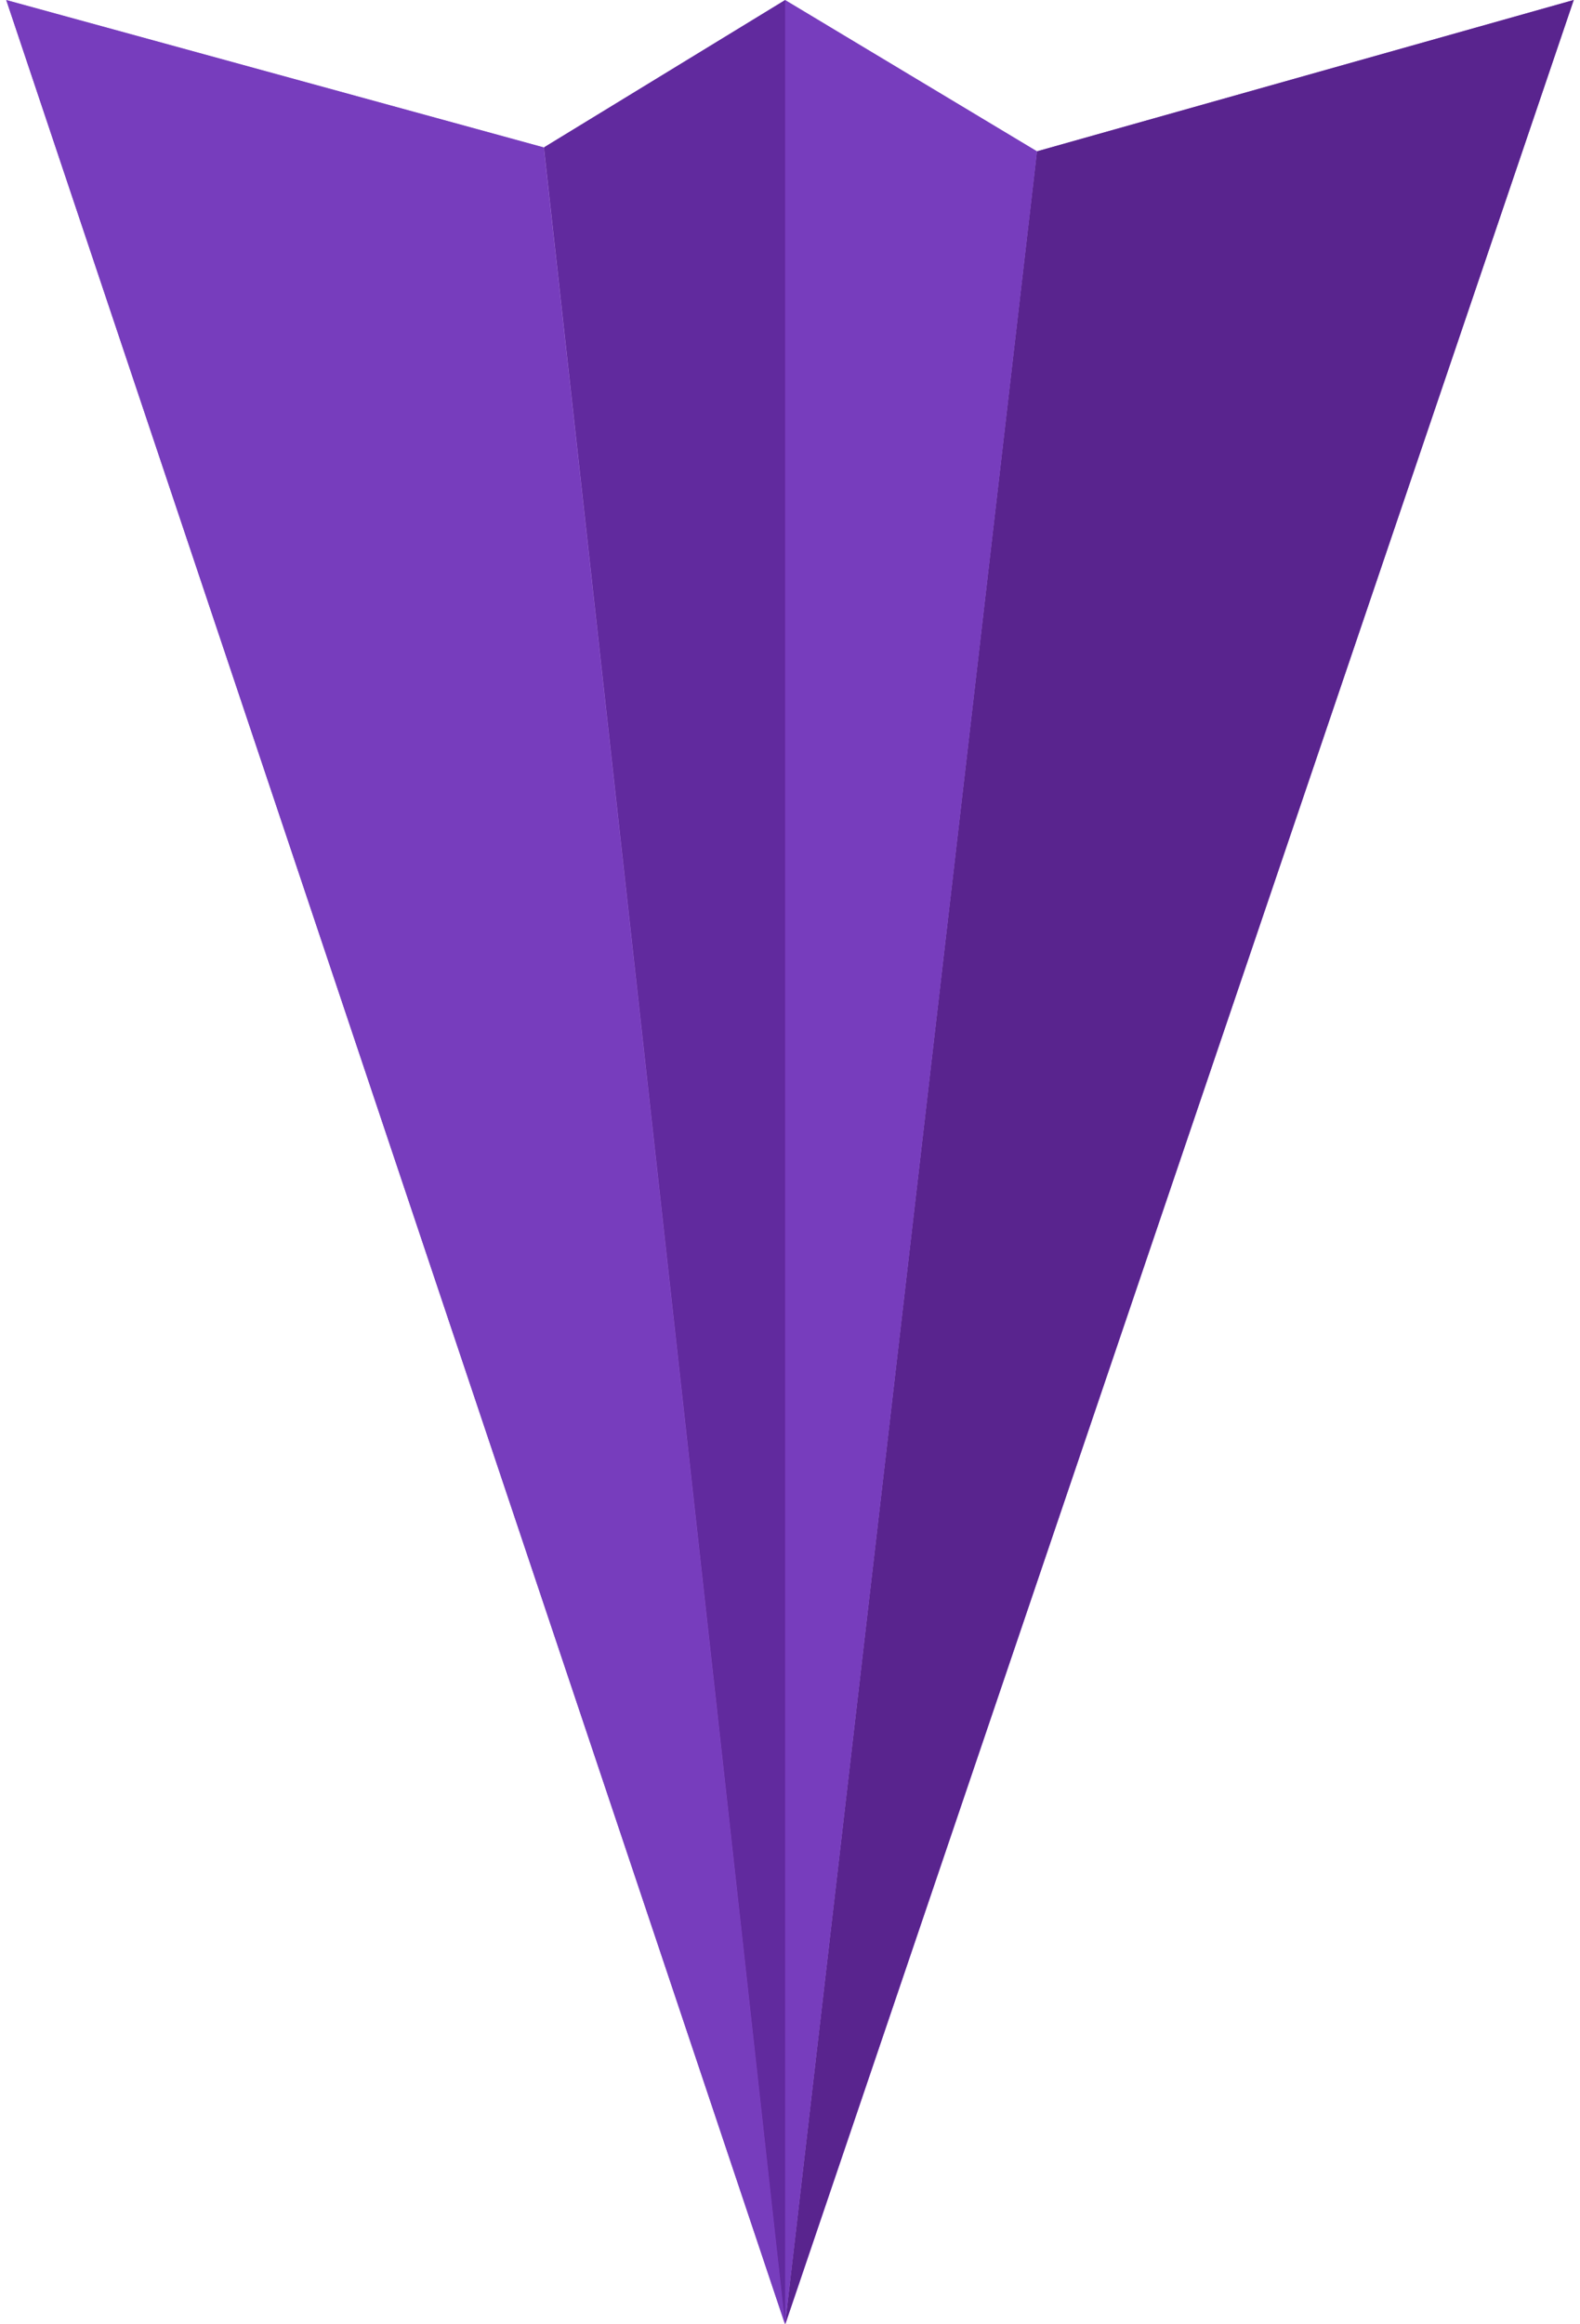 <?xml version="1.0" encoding="utf-8"?>
<!-- Generator: Adobe Illustrator 28.3.0, SVG Export Plug-In . SVG Version: 6.00 Build 0)  -->
<svg version="1.1" id="Layer_2" xmlns="http://www.w3.org/2000/svg" xmlns:xlink="http://www.w3.org/1999/xlink" x="0px" y="0px"
	 width="68px" height="100px" viewBox="0 0 68 100" style="enable-background:new 0 0 68 100;" xml:space="preserve">
<style type="text/css">
	.st0{fill:#8039C4;}
	.st1{fill:#59248E;}
	.st2{fill:#773DBD;}
	.st3{fill:#612A9E;}
</style>
<path id="Union_1" class="st0" d="M23.41,6.35l10.38-6.34l10.84,6.51L33.79,100L23.41,6.35z M0.27,0.01l23.13,6.34L33.79,100
	L0.27,0.01z M44.64,6.51L67.73,0L33.8,100L44.64,6.51z"/>
<path id="Path_487" class="st1" d="M44.63,6.51L67.73,0L33.79,100L44.63,6.51z"/>
<path id="Path_488" class="st2" d="M33.79,0l10.84,6.51L33.79,100V0z"/>
<path id="Path_489" class="st3" d="M33.79,0L23.41,6.34l10.38,93.65V0z"/>
<path id="Path_490" class="st2" d="M0.27,0L23.4,6.34l10.38,93.65L0.27,0z"/>
</svg>
